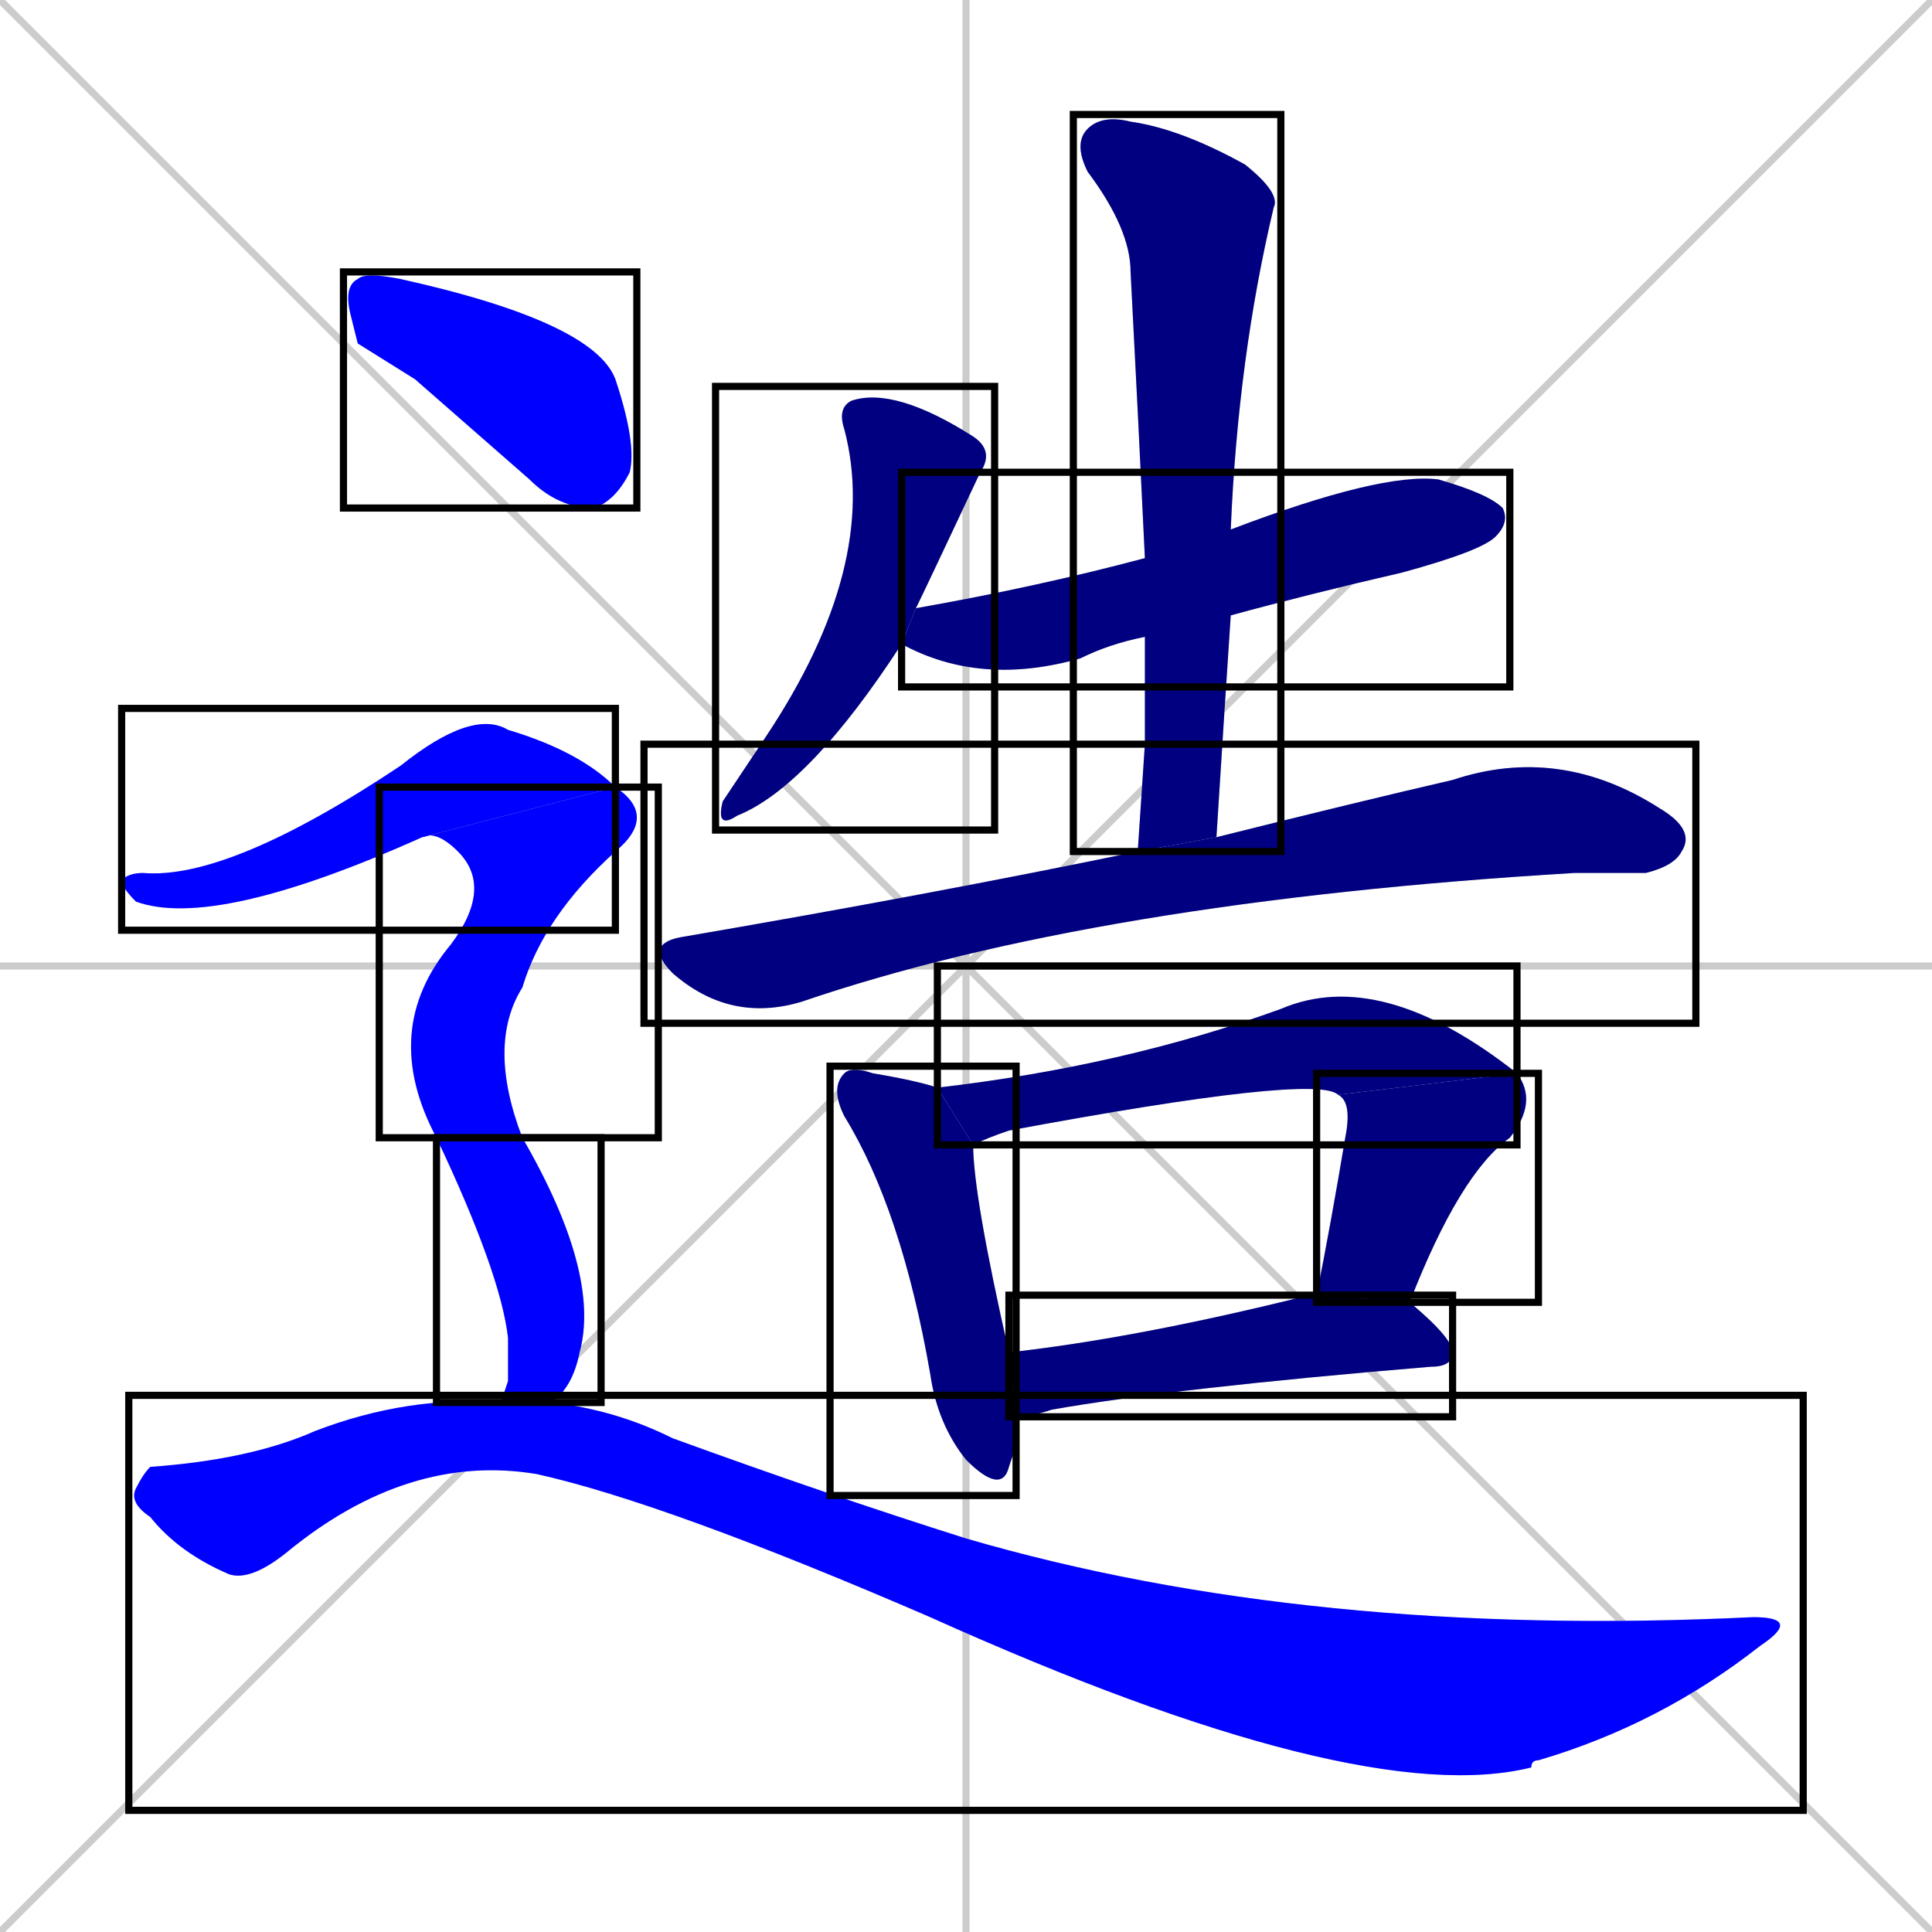 <svg xmlns="http://www.w3.org/2000/svg" xmlns:xlink="http://www.w3.org/1999/xlink" width="270" height="270"><defs><clipPath id="clip-mask-1"><use xlink:href="#rect-1" /></clipPath><clipPath id="clip-mask-2"><use xlink:href="#rect-2" /></clipPath><clipPath id="clip-mask-3"><use xlink:href="#rect-3" /></clipPath><clipPath id="clip-mask-4"><use xlink:href="#rect-4" /></clipPath><clipPath id="clip-mask-5"><use xlink:href="#rect-5" /></clipPath><clipPath id="clip-mask-6"><use xlink:href="#rect-6" /></clipPath><clipPath id="clip-mask-7"><use xlink:href="#rect-7" /></clipPath><clipPath id="clip-mask-8"><use xlink:href="#rect-8" /></clipPath><clipPath id="clip-mask-9"><use xlink:href="#rect-9" /></clipPath><clipPath id="clip-mask-10"><use xlink:href="#rect-10" /></clipPath><clipPath id="clip-mask-11"><use xlink:href="#rect-11" /></clipPath><clipPath id="clip-mask-12"><use xlink:href="#rect-12" /></clipPath><clipPath id="clip-mask-13"><use xlink:href="#rect-13" /></clipPath></defs><path d="M 0 0 L 270 270 M 270 0 L 0 270 M 135 0 L 135 270 M 0 135 L 270 135" stroke="#CCCCCC" /><path d="M 126 90 Q 113 110 103 114 Q 100 116 101 112 Q 103 109 107 103 Q 123 79 118 60 Q 117 57 119 56 Q 125 54 136 61 Q 139 63 137 66 Q 129 83 128 85" fill="#CCCCCC"/><path d="M 160 89 Q 155 90 151 92 Q 137 96 126 90 L 128 85 Q 145 82 160 78 L 172 74 Q 193 66 201 67 Q 208 69 210 71 Q 211 73 209 75 Q 207 77 196 80 Q 183 83 172 86" fill="#CCCCCC"/><path d="M 160 104 L 160 89 L 160 78 Q 159 57 158 38 Q 158 32 152 24 Q 150 20 152 18 Q 154 16 158 17 Q 165 18 174 23 Q 179 27 178 29 Q 173 50 172 74 L 172 86 Q 171 101 170 117 L 159 119" fill="#CCCCCC"/><path d="M 170 117 Q 190 112 203 109 Q 218 104 232 113 Q 237 116 235 119 Q 234 121 230 122 Q 225 122 220 122 Q 153 126 112 140 Q 102 143 94 136 Q 90 132 95 131 Q 130 125 159 119" fill="#CCCCCC"/><path d="M 142 202 L 141 205 Q 140 209 135 204 Q 131 199 130 192 Q 126 169 118 156 Q 116 152 118 150 Q 119 149 122 150 Q 128 151 131 152 L 136 160 Q 136 167 141 189 L 142 198" fill="#CCCCCC"/><path d="M 187 153 Q 184 150 141 158 Q 138 159 136 160 L 131 152 Q 157 149 179 141 Q 193 135 212 150" fill="#CCCCCC"/><path d="M 184 181 Q 186 171 188 159 Q 189 154 187 153 L 212 150 Q 215 154 211 159 Q 204 164 197 182" fill="#CCCCCC"/><path d="M 141 189 Q 159 187 183 181 Q 183 181 184 181 L 197 182 Q 203 187 203 189 Q 203 191 200 191 Q 164 194 147 197 Q 144 198 142 198" fill="#CCCCCC"/><path d="M 50 48 L 49 44 Q 48 40 50 39 Q 51 38 56 39 Q 83 45 86 53 Q 89 62 88 66 Q 86 70 83 71 Q 78 71 74 67 Q 66 60 58 53" fill="#CCCCCC"/><path d="M 59 117 Q 30 130 19 126 Q 17 124 17 123 Q 18 122 20 122 Q 32 123 56 107 Q 66 99 71 102 Q 81 105 86 110" fill="#CCCCCC"/><path d="M 61 159 Q 53 144 63 132 Q 69 124 64 119 Q 61 116 59 117 L 86 110 Q 92 114 86 119 Q 76 128 73 138 Q 68 146 73 159" fill="#CCCCCC"/><path d="M 71 193 L 71 187 Q 70 178 61 159 L 73 159 Q 84 178 81 189 Q 80 194 77 196 L 70 196" fill="#CCCCCC"/><path d="M 77 196 Q 86 197 94 201 Q 116 209 135 215 Q 183 229 245 226 Q 252 226 246 230 Q 232 241 215 246 Q 214 246 214 247 Q 190 253 130 226 Q 93 210 75 206 Q 57 203 40 217 Q 35 221 32 220 Q 25 217 21 212 Q 18 210 19 208 Q 20 206 21 205 Q 35 204 44 200 Q 57 195 70 196" fill="#CCCCCC"/><path d="M 126 90 Q 113 110 103 114 Q 100 116 101 112 Q 103 109 107 103 Q 123 79 118 60 Q 117 57 119 56 Q 125 54 136 61 Q 139 63 137 66 Q 129 83 128 85" fill="#000080" clip-path="url(#clip-mask-1)" /><path d="M 160 89 Q 155 90 151 92 Q 137 96 126 90 L 128 85 Q 145 82 160 78 L 172 74 Q 193 66 201 67 Q 208 69 210 71 Q 211 73 209 75 Q 207 77 196 80 Q 183 83 172 86" fill="#000080" clip-path="url(#clip-mask-2)" /><path d="M 160 104 L 160 89 L 160 78 Q 159 57 158 38 Q 158 32 152 24 Q 150 20 152 18 Q 154 16 158 17 Q 165 18 174 23 Q 179 27 178 29 Q 173 50 172 74 L 172 86 Q 171 101 170 117 L 159 119" fill="#000080" clip-path="url(#clip-mask-3)" /><path d="M 170 117 Q 190 112 203 109 Q 218 104 232 113 Q 237 116 235 119 Q 234 121 230 122 Q 225 122 220 122 Q 153 126 112 140 Q 102 143 94 136 Q 90 132 95 131 Q 130 125 159 119" fill="#000080" clip-path="url(#clip-mask-4)" /><path d="M 142 202 L 141 205 Q 140 209 135 204 Q 131 199 130 192 Q 126 169 118 156 Q 116 152 118 150 Q 119 149 122 150 Q 128 151 131 152 L 136 160 Q 136 167 141 189 L 142 198" fill="#000080" clip-path="url(#clip-mask-5)" /><path d="M 187 153 Q 184 150 141 158 Q 138 159 136 160 L 131 152 Q 157 149 179 141 Q 193 135 212 150" fill="#000080" clip-path="url(#clip-mask-6)" /><path d="M 184 181 Q 186 171 188 159 Q 189 154 187 153 L 212 150 Q 215 154 211 159 Q 204 164 197 182" fill="#000080" clip-path="url(#clip-mask-7)" /><path d="M 141 189 Q 159 187 183 181 Q 183 181 184 181 L 197 182 Q 203 187 203 189 Q 203 191 200 191 Q 164 194 147 197 Q 144 198 142 198" fill="#000080" clip-path="url(#clip-mask-8)" /><path d="M 50 48 L 49 44 Q 48 40 50 39 Q 51 38 56 39 Q 83 45 86 53 Q 89 62 88 66 Q 86 70 83 71 Q 78 71 74 67 Q 66 60 58 53" fill="#0000ff" clip-path="url(#clip-mask-9)" /><path d="M 59 117 Q 30 130 19 126 Q 17 124 17 123 Q 18 122 20 122 Q 32 123 56 107 Q 66 99 71 102 Q 81 105 86 110" fill="#0000ff" clip-path="url(#clip-mask-10)" /><path d="M 61 159 Q 53 144 63 132 Q 69 124 64 119 Q 61 116 59 117 L 86 110 Q 92 114 86 119 Q 76 128 73 138 Q 68 146 73 159" fill="#0000ff" clip-path="url(#clip-mask-11)" /><path d="M 71 193 L 71 187 Q 70 178 61 159 L 73 159 Q 84 178 81 189 Q 80 194 77 196 L 70 196" fill="#0000ff" clip-path="url(#clip-mask-12)" /><path d="M 77 196 Q 86 197 94 201 Q 116 209 135 215 Q 183 229 245 226 Q 252 226 246 230 Q 232 241 215 246 Q 214 246 214 247 Q 190 253 130 226 Q 93 210 75 206 Q 57 203 40 217 Q 35 221 32 220 Q 25 217 21 212 Q 18 210 19 208 Q 20 206 21 205 Q 35 204 44 200 Q 57 195 70 196" fill="#0000ff" clip-path="url(#clip-mask-13)" /><rect x="100" y="54" width="39" height="62" id="rect-1" fill="transparent" stroke="#000000"><animate attributeName="y" from="-8" to="54" dur="0.230" begin="0; animate13.end + 1s" id="animate1" fill="freeze"/></rect><rect x="126" y="66" width="85" height="30" id="rect-2" fill="transparent" stroke="#000000"><set attributeName="x" to="41" begin="0; animate13.end + 1s" /><animate attributeName="x" from="41" to="126" dur="0.315" begin="animate1.end + 0.5" id="animate2" fill="freeze"/></rect><rect x="150" y="16" width="29" height="103" id="rect-3" fill="transparent" stroke="#000000"><set attributeName="y" to="-87" begin="0; animate13.end + 1s" /><animate attributeName="y" from="-87" to="16" dur="0.381" begin="animate2.end + 0.5" id="animate3" fill="freeze"/></rect><rect x="90" y="104" width="147" height="39" id="rect-4" fill="transparent" stroke="#000000"><set attributeName="x" to="-57" begin="0; animate13.end + 1s" /><animate attributeName="x" from="-57" to="90" dur="0.544" begin="animate3.end + 0.5" id="animate4" fill="freeze"/></rect><rect x="116" y="149" width="26" height="60" id="rect-5" fill="transparent" stroke="#000000"><set attributeName="y" to="89" begin="0; animate13.end + 1s" /><animate attributeName="y" from="89" to="149" dur="0.222" begin="animate4.end + 0.5" id="animate5" fill="freeze"/></rect><rect x="131" y="135" width="81" height="25" id="rect-6" fill="transparent" stroke="#000000"><set attributeName="x" to="50" begin="0; animate13.end + 1s" /><animate attributeName="x" from="50" to="131" dur="0.300" begin="animate5.end + 0.5" id="animate6" fill="freeze"/></rect><rect x="184" y="150" width="31" height="32" id="rect-7" fill="transparent" stroke="#000000"><set attributeName="y" to="118" begin="0; animate13.end + 1s" /><animate attributeName="y" from="118" to="150" dur="0.119" begin="animate6.end" id="animate7" fill="freeze"/></rect><rect x="141" y="181" width="62" height="17" id="rect-8" fill="transparent" stroke="#000000"><set attributeName="x" to="79" begin="0; animate13.end + 1s" /><animate attributeName="x" from="79" to="141" dur="0.230" begin="animate7.end + 0.5" id="animate8" fill="freeze"/></rect><rect x="48" y="38" width="41" height="33" id="rect-9" fill="transparent" stroke="#000000"><set attributeName="x" to="7" begin="0; animate13.end + 1s" /><animate attributeName="x" from="7" to="48" dur="0.152" begin="animate8.end + 0.5" id="animate9" fill="freeze"/></rect><rect x="17" y="99" width="69" height="31" id="rect-10" fill="transparent" stroke="#000000"><set attributeName="x" to="-52" begin="0; animate13.end + 1s" /><animate attributeName="x" from="-52" to="17" dur="0.256" begin="animate9.end + 0.5" id="animate10" fill="freeze"/></rect><rect x="53" y="110" width="39" height="49" id="rect-11" fill="transparent" stroke="#000000"><set attributeName="y" to="61" begin="0; animate13.end + 1s" /><animate attributeName="y" from="61" to="110" dur="0.181" begin="animate10.end" id="animate11" fill="freeze"/></rect><rect x="61" y="159" width="23" height="37" id="rect-12" fill="transparent" stroke="#000000"><set attributeName="y" to="122" begin="0; animate13.end + 1s" /><animate attributeName="y" from="122" to="159" dur="0.137" begin="animate11.end" id="animate12" fill="freeze"/></rect><rect x="18" y="195" width="234" height="58" id="rect-13" fill="transparent" stroke="#000000"><set attributeName="x" to="-216" begin="0; animate13.end + 1s" /><animate attributeName="x" from="-216" to="18" dur="0.867" begin="animate12.end + 0.5" id="animate13" fill="freeze"/></rect></svg>